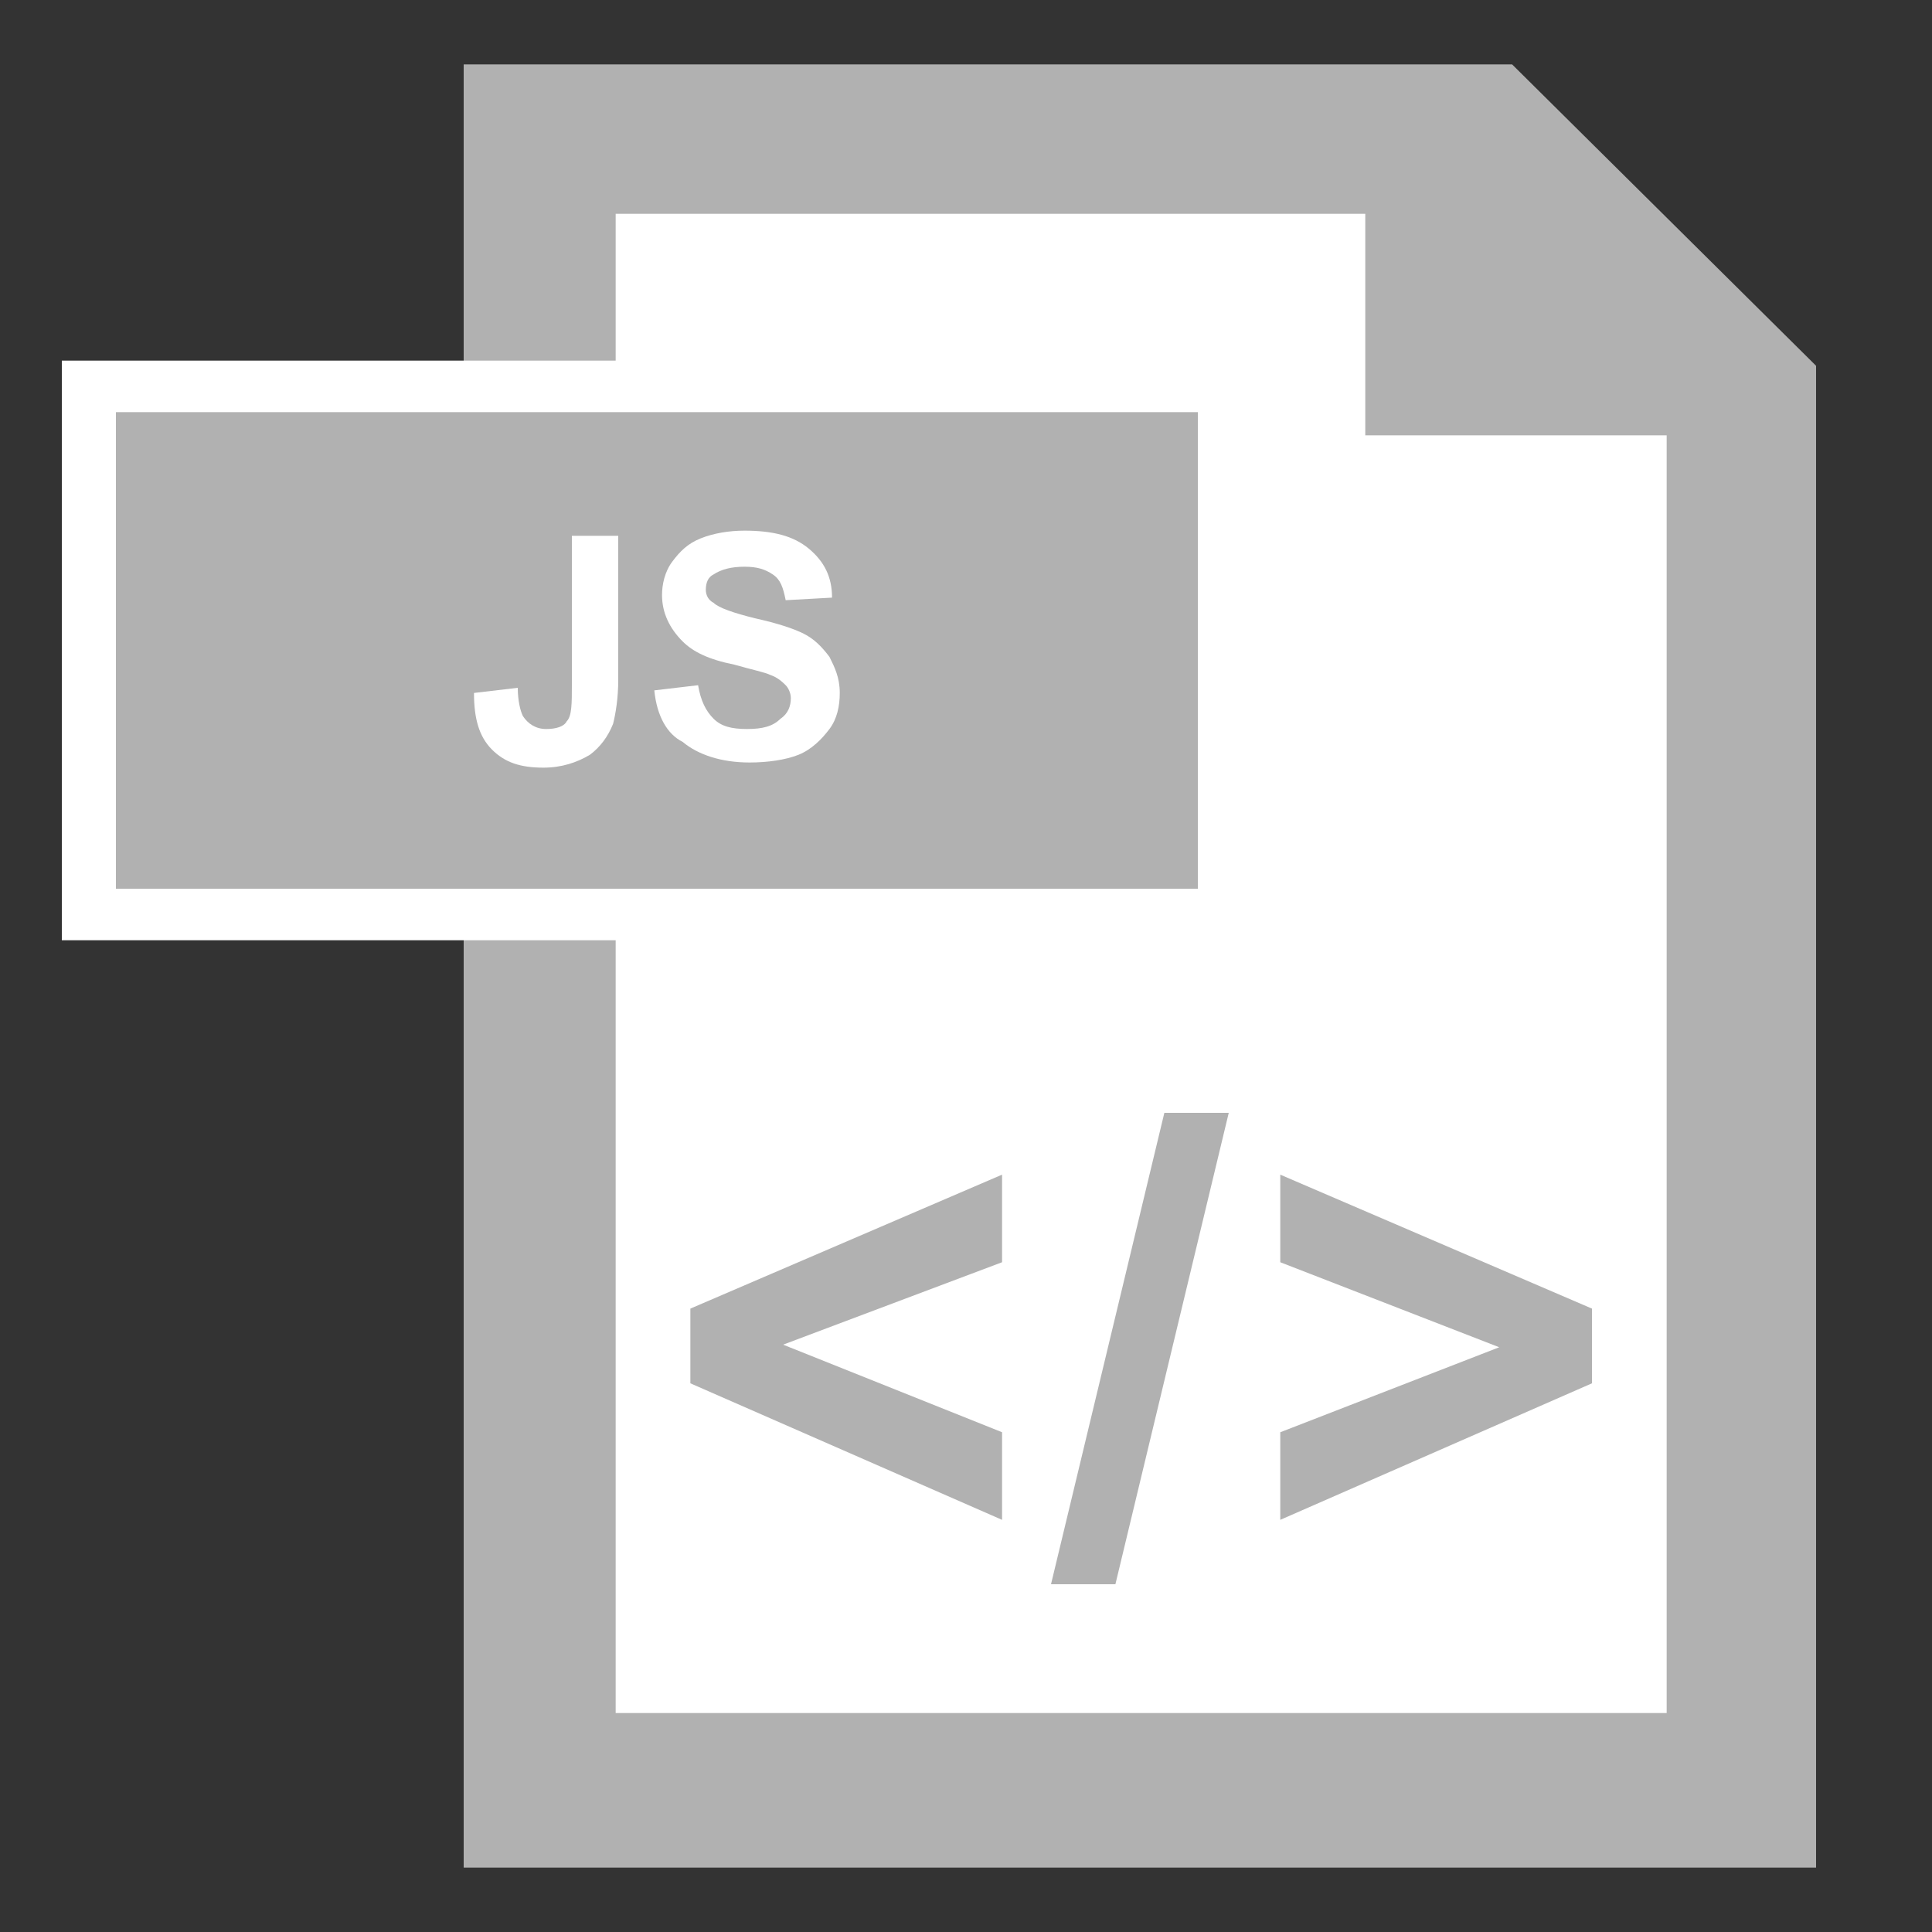 <?xml version="1.0" encoding="utf-8"?>
<!-- Generator: Adobe Illustrator 19.1.0, SVG Export Plug-In . SVG Version: 6.00 Build 0)  -->
<!DOCTYPE svg PUBLIC "-//W3C//DTD SVG 1.1//EN" "http://www.w3.org/Graphics/SVG/1.1/DTD/svg11.dtd">
<svg version="1.1" id="Layer_1" xmlns="http://www.w3.org/2000/svg" xmlns:xlink="http://www.w3.org/1999/xlink" x="0px" y="0px"
	 viewBox="0 0 75 75" enable-background="new 0 0 75 75" xml:space="preserve">
<rect x="0" y="0" width="75" height="75" fill="#333333" stroke="none"/>
<g>
	<polygon fill-rule="evenodd" clip-rule="evenodd" fill="#B1B1B1" points="18,72.5 18,2.5 58.7,2.5 70.5,14.2 70.5,72.5 18,72.5 	
		"/>
	<polygon fill-rule="evenodd" clip-rule="evenodd" fill="#FFFFFF" points="64.7,16.9 53,16.9 53,8.3 23.9,8.3 23.9,66.5 64.7,66.5 
		64.7,16.9 	"/>
	<g>
		<path fill="#B1B1B1" d="M38.9,59l-12.1-5.3v-2.9l12.1-5.2V49l-8.5,3.2l8.5,3.4V59z M40.8,61.5l4.4-18.3h2.5l-4.4,18.3H40.8z
			 M49.7,59v-3.4l8.5-3.3L49.7,49v-3.4l12.1,5.2v2.9L49.7,59z"/>
	</g>
	<g>
		<g>
			<rect x="3.5" y="15" fill="#B1B1B1" width="44" height="20.5"/>
			<g>
				<path fill="#FFFFFF" d="M46.5,16v18.5h-42V16H46.5 M48.4,14h-2h-42h-2v2v18.5v2h2h42h2v-2V16V14L48.4,14z"/>
			</g>
		</g>
		<g>
			<path fill="#FFFFFF" d="M22.2,20.8H24v5.6c0,0.7-0.1,1.3-0.2,1.7c-0.2,0.5-0.5,0.9-0.9,1.2c-0.5,0.3-1.1,0.5-1.8,0.5
				c-0.9,0-1.5-0.2-2-0.7c-0.5-0.5-0.7-1.2-0.7-2.2l1.7-0.2c0,0.5,0.1,0.9,0.2,1.1c0.2,0.3,0.5,0.5,0.9,0.5c0.4,0,0.7-0.1,0.8-0.3
				c0.2-0.2,0.2-0.7,0.2-1.4V20.8z"/>
			<path fill="#FFFFFF" d="M25.4,26.8l1.7-0.2c0.1,0.6,0.3,1,0.6,1.3c0.3,0.3,0.7,0.4,1.3,0.4c0.6,0,1-0.1,1.3-0.4
				c0.3-0.2,0.4-0.5,0.4-0.8c0-0.2-0.1-0.4-0.2-0.5c-0.1-0.1-0.3-0.3-0.6-0.4c-0.2-0.1-0.7-0.2-1.4-0.4c-1-0.2-1.6-0.5-2-0.9
				c-0.5-0.5-0.8-1.1-0.8-1.8c0-0.4,0.1-0.9,0.4-1.3c0.3-0.4,0.6-0.7,1.1-0.9c0.5-0.2,1.1-0.3,1.7-0.3c1.1,0,1.9,0.2,2.5,0.7
				c0.6,0.5,0.9,1.1,0.9,1.9l-1.8,0.1c-0.1-0.5-0.2-0.8-0.5-1c-0.3-0.2-0.6-0.3-1.1-0.3c-0.5,0-0.9,0.1-1.2,0.3
				c-0.2,0.1-0.3,0.3-0.3,0.6c0,0.2,0.1,0.4,0.3,0.5c0.2,0.2,0.8,0.4,1.6,0.6c0.9,0.2,1.5,0.4,1.9,0.6c0.4,0.2,0.7,0.5,1,0.9
				c0.2,0.4,0.4,0.8,0.4,1.4c0,0.5-0.1,1-0.4,1.4c-0.3,0.4-0.7,0.8-1.2,1c-0.5,0.2-1.2,0.3-1.9,0.3c-1.1,0-2-0.3-2.6-0.8
				C25.9,28.5,25.5,27.8,25.4,26.8z"/>
		</g>
	</g>
</g>
</svg>
